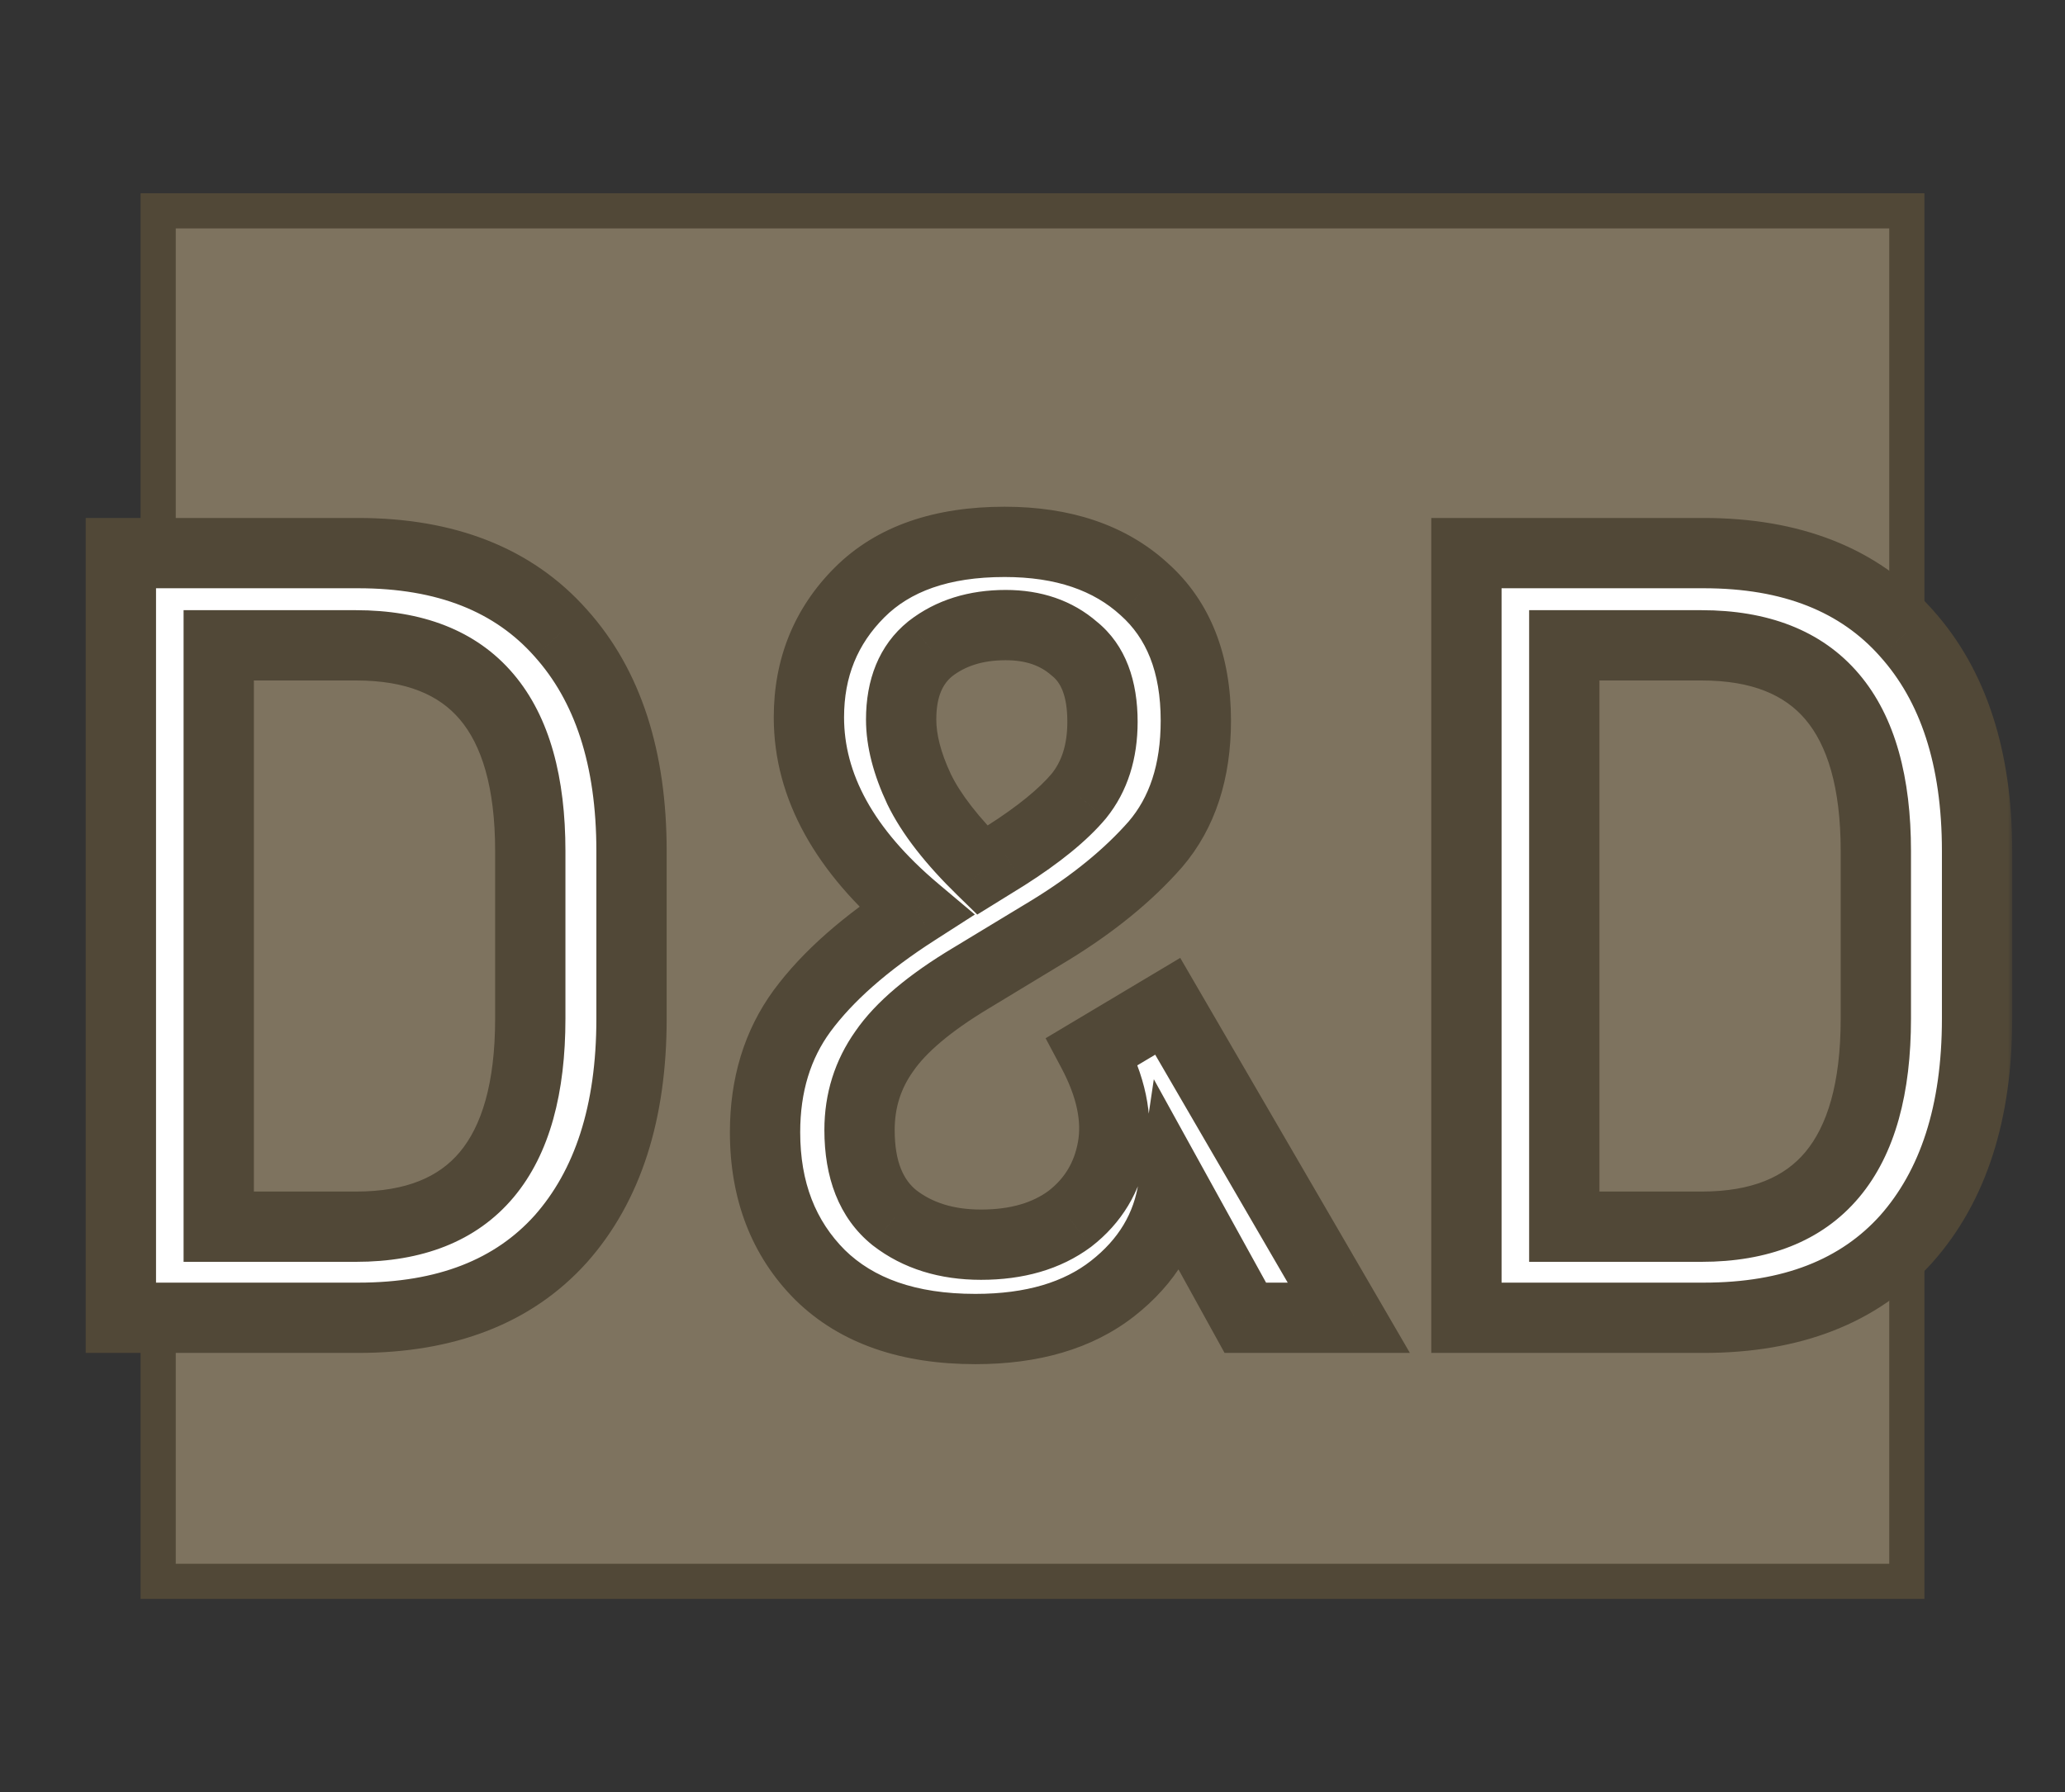 <svg width="235" height="204" viewBox="0 0 235 204" fill="none" xmlns="http://www.w3.org/2000/svg">
<rect x="0" y="0" width="235" height="204" fill="#333333" stroke="none"/>
<rect x="18" y="24" width="199" height="156" fill="#7E735F" stroke="#514837" stroke-width="4"/>
<mask id="path-2-outside-1_9_6" maskUnits="userSpaceOnUse" x="9" y="57" width="220" height="99" fill="black">
<rect fill="white" x="9" y="57" width="220" height="99"/>
<path d="M13.755 150V62.96H40.764C50.748 62.96 58.428 65.989 63.803 72.048C69.18 78.021 71.868 86.299 71.868 96.88V115.952C71.868 126.619 69.18 134.981 63.803 141.04C58.428 147.013 50.748 150 40.764 150H13.755ZM40.508 73.456H24.892V139.632H40.508C53.734 139.632 60.347 131.739 60.347 115.952V96.88C60.347 81.264 53.734 73.456 40.508 73.456ZM111.64 141.68C115.736 141.68 119.106 140.699 121.752 138.736C124.397 136.688 126.018 134 126.616 130.672C127.213 127.344 126.445 123.675 124.312 119.664L132.888 114.544L153.496 150H141.72L133.528 135.152C132.845 139.76 130.541 143.6 126.616 146.672C122.69 149.744 117.485 151.28 111 151.28C103.405 151.28 97.517 149.232 93.335 145.136C89.154 140.955 87.064 135.536 87.064 128.88C87.064 123.504 88.472 118.896 91.287 115.056C94.189 111.131 98.498 107.333 104.216 103.664C96.109 96.837 92.055 89.499 92.055 81.648C92.055 76.016 93.975 71.28 97.816 67.44C101.656 63.6 107.16 61.68 114.328 61.68C120.984 61.68 126.274 63.472 130.2 67.056C134.125 70.555 136.088 75.547 136.088 82.032C136.088 87.835 134.552 92.528 131.48 96.112C128.408 99.611 124.44 102.853 119.576 105.84L110.488 111.344C105.794 114.16 102.509 116.933 100.632 119.664C98.754 122.309 97.816 125.296 97.816 128.624C97.816 133.147 99.138 136.475 101.784 138.608C104.429 140.656 107.714 141.68 111.64 141.68ZM102.552 81.904C102.552 84.293 103.234 86.939 104.6 89.84C105.965 92.656 108.354 95.728 111.768 99.056L114.456 97.392C118.21 95.003 120.984 92.741 122.776 90.608C124.568 88.389 125.464 85.573 125.464 82.16C125.464 78.32 124.397 75.547 122.264 73.84C120.216 72.048 117.613 71.152 114.456 71.152C111.042 71.152 108.184 72.048 105.88 73.84C103.661 75.632 102.552 78.32 102.552 81.904ZM166.881 150V62.96H193.889C203.873 62.96 211.553 65.989 216.929 72.048C222.305 78.021 224.993 86.299 224.993 96.88V115.952C224.993 126.619 222.305 134.981 216.929 141.04C211.553 147.013 203.873 150 193.889 150H166.881ZM193.633 73.456H178.017V139.632H193.633C206.859 139.632 213.473 131.739 213.473 115.952V96.88C213.473 81.264 206.859 73.456 193.633 73.456Z"/>
</mask>
<path d="M13.755 150V62.96H40.764C50.748 62.96 58.428 65.989 63.803 72.048C69.18 78.021 71.868 86.299 71.868 96.88V115.952C71.868 126.619 69.18 134.981 63.803 141.04C58.428 147.013 50.748 150 40.764 150H13.755ZM40.508 73.456H24.892V139.632H40.508C53.734 139.632 60.347 131.739 60.347 115.952V96.88C60.347 81.264 53.734 73.456 40.508 73.456ZM111.64 141.68C115.736 141.68 119.106 140.699 121.752 138.736C124.397 136.688 126.018 134 126.616 130.672C127.213 127.344 126.445 123.675 124.312 119.664L132.888 114.544L153.496 150H141.72L133.528 135.152C132.845 139.76 130.541 143.6 126.616 146.672C122.69 149.744 117.485 151.28 111 151.28C103.405 151.28 97.517 149.232 93.335 145.136C89.154 140.955 87.064 135.536 87.064 128.88C87.064 123.504 88.472 118.896 91.287 115.056C94.189 111.131 98.498 107.333 104.216 103.664C96.109 96.837 92.055 89.499 92.055 81.648C92.055 76.016 93.975 71.28 97.816 67.44C101.656 63.6 107.16 61.68 114.328 61.68C120.984 61.68 126.274 63.472 130.2 67.056C134.125 70.555 136.088 75.547 136.088 82.032C136.088 87.835 134.552 92.528 131.48 96.112C128.408 99.611 124.44 102.853 119.576 105.84L110.488 111.344C105.794 114.16 102.509 116.933 100.632 119.664C98.754 122.309 97.816 125.296 97.816 128.624C97.816 133.147 99.138 136.475 101.784 138.608C104.429 140.656 107.714 141.68 111.64 141.68ZM102.552 81.904C102.552 84.293 103.234 86.939 104.6 89.84C105.965 92.656 108.354 95.728 111.768 99.056L114.456 97.392C118.21 95.003 120.984 92.741 122.776 90.608C124.568 88.389 125.464 85.573 125.464 82.16C125.464 78.32 124.397 75.547 122.264 73.84C120.216 72.048 117.613 71.152 114.456 71.152C111.042 71.152 108.184 72.048 105.88 73.84C103.661 75.632 102.552 78.32 102.552 81.904ZM166.881 150V62.96H193.889C203.873 62.96 211.553 65.989 216.929 72.048C222.305 78.021 224.993 86.299 224.993 96.88V115.952C224.993 126.619 222.305 134.981 216.929 141.04C211.553 147.013 203.873 150 193.889 150H166.881ZM193.633 73.456H178.017V139.632H193.633C206.859 139.632 213.473 131.739 213.473 115.952V96.88C213.473 81.264 206.859 73.456 193.633 73.456Z" fill="white"/>
<path d="M13.755 150H9.755V154H13.755V150ZM13.755 62.96V58.96H9.755V62.96H13.755ZM63.803 72.048L60.812 74.703L60.821 74.713L60.83 74.724L63.803 72.048ZM63.803 141.04L66.777 143.716L66.786 143.705L66.796 143.695L63.803 141.04ZM24.892 73.456V69.456H20.892V73.456H24.892ZM24.892 139.632H20.892V143.632H24.892V139.632ZM17.756 150V62.96H9.755V150H17.756ZM13.755 66.96H40.764V58.96H13.755V66.96ZM40.764 66.96C49.892 66.96 56.367 69.694 60.812 74.703L66.796 69.393C60.488 62.285 51.603 58.96 40.764 58.96V66.96ZM60.83 74.724C65.359 79.755 67.868 86.967 67.868 96.88H75.868C75.868 85.63 73 76.287 66.777 69.372L60.83 74.724ZM67.868 96.88V115.952H75.868V96.88H67.868ZM67.868 115.952C67.868 125.956 65.355 133.265 60.812 138.385L66.796 143.695C73.004 136.698 75.868 127.281 75.868 115.952H67.868ZM60.83 138.364C56.391 143.297 49.909 146 40.764 146V154C51.586 154 60.465 150.729 66.777 143.716L60.83 138.364ZM40.764 146H13.755V154H40.764V146ZM40.508 69.456H24.892V77.456H40.508V69.456ZM20.892 73.456V139.632H28.892V73.456H20.892ZM24.892 143.632H40.508V135.632H24.892V143.632ZM40.508 143.632C47.941 143.632 54.181 141.38 58.454 136.281C62.612 131.317 64.347 124.306 64.347 115.952H56.347C56.347 123.384 54.776 128.213 52.321 131.143C49.98 133.937 46.3 135.632 40.508 135.632V143.632ZM64.347 115.952V96.88H56.347V115.952H64.347ZM64.347 96.88C64.347 88.603 62.609 81.649 58.44 76.727C54.163 71.677 47.928 69.456 40.508 69.456V77.456C46.314 77.456 49.999 79.139 52.335 81.897C54.78 84.783 56.347 89.541 56.347 96.88H64.347ZM121.752 138.736L124.135 141.948L124.168 141.924L124.2 141.899L121.752 138.736ZM124.312 119.664L122.261 116.23L118.992 118.181L120.78 121.542L124.312 119.664ZM132.888 114.544L136.346 112.534L134.312 109.035L130.837 111.11L132.888 114.544ZM153.496 150V154H160.447L156.954 147.99L153.496 150ZM141.72 150L138.217 151.932L139.358 154H141.72V150ZM133.528 135.152L137.03 133.22L131.307 122.847L129.571 134.566L133.528 135.152ZM126.616 146.672L129.081 149.822L126.616 146.672ZM93.335 145.136L90.507 147.964L90.522 147.979L90.536 147.993L93.335 145.136ZM91.287 115.056L88.071 112.678L88.066 112.684L88.062 112.691L91.287 115.056ZM104.216 103.664L106.376 107.03L110.943 104.1L106.792 100.604L104.216 103.664ZM130.2 67.056L127.502 70.01L127.52 70.026L127.538 70.042L130.2 67.056ZM131.48 96.112L134.485 98.751L134.501 98.733L134.517 98.715L131.48 96.112ZM119.576 105.84L121.648 109.261L121.658 109.255L121.669 109.249L119.576 105.84ZM110.488 111.344L112.545 114.774L112.553 114.77L112.56 114.765L110.488 111.344ZM100.632 119.664L103.894 121.979L103.911 121.955L103.928 121.93L100.632 119.664ZM101.784 138.608L99.272 141.722L99.303 141.747L99.335 141.771L101.784 138.608ZM104.6 89.84L100.98 91.543L100.99 91.564L101 91.585L104.6 89.84ZM111.768 99.056L108.975 101.92L111.214 104.103L113.873 102.457L111.768 99.056ZM114.456 97.392L116.561 100.793L116.582 100.78L116.603 100.767L114.456 97.392ZM122.776 90.608L125.838 93.181L125.863 93.151L125.887 93.121L122.776 90.608ZM122.264 73.84L119.629 76.85L119.696 76.908L119.765 76.963L122.264 73.84ZM105.88 73.84L103.424 70.683L103.395 70.705L103.366 70.728L105.88 73.84ZM111.64 145.68C116.382 145.68 120.647 144.536 124.135 141.948L119.368 135.524C117.565 136.861 115.089 137.68 111.64 137.68V145.68ZM124.2 141.899C127.638 139.238 129.782 135.67 130.553 131.379L122.678 129.965C122.254 132.33 121.156 134.138 119.303 135.573L124.2 141.899ZM130.553 131.379C131.355 126.907 130.253 122.317 127.843 117.786L120.78 121.542C122.636 125.032 123.07 127.781 122.678 129.965L130.553 131.379ZM126.362 123.098L134.938 117.978L130.837 111.11L122.261 116.23L126.362 123.098ZM129.429 116.554L150.037 152.01L156.954 147.99L136.346 112.534L129.429 116.554ZM153.496 146H141.72V154H153.496V146ZM145.222 148.068L137.03 133.22L130.025 137.084L138.217 151.932L145.222 148.068ZM129.571 134.566C129.049 138.084 127.33 141.033 124.15 143.522L129.081 149.822C133.751 146.167 136.64 141.436 137.484 135.738L129.571 134.566ZM124.15 143.522C121.116 145.897 116.862 147.28 111 147.28V155.28C118.108 155.28 124.265 153.591 129.081 149.822L124.15 143.522ZM111 147.28C104.128 147.28 99.365 145.443 96.135 142.279L90.536 147.993C95.668 153.021 102.682 155.28 111 155.28V147.28ZM96.164 142.308C92.83 138.973 91.064 134.621 91.064 128.88H83.064C83.064 136.451 85.479 142.936 90.507 147.964L96.164 142.308ZM91.064 128.88C91.064 124.24 92.264 120.488 94.513 117.421L88.062 112.691C84.679 117.304 83.064 122.768 83.064 128.88H91.064ZM94.504 117.434C97.027 114.02 100.919 110.532 106.376 107.03L102.055 100.298C96.077 104.134 91.35 108.242 88.071 112.678L94.504 117.434ZM106.792 100.604C99.254 94.256 96.055 87.942 96.055 81.648H88.055C88.055 91.055 92.964 99.418 101.639 106.724L106.792 100.604ZM96.055 81.648C96.055 77.033 97.585 73.328 100.644 70.268L94.987 64.612C90.366 69.232 88.055 74.999 88.055 81.648H96.055ZM100.644 70.268C103.517 67.395 107.868 65.68 114.328 65.68V57.68C106.451 57.68 99.794 59.805 94.987 64.612L100.644 70.268ZM114.328 65.68C120.248 65.68 124.487 67.257 127.502 70.01L132.897 64.102C128.061 59.687 121.719 57.68 114.328 57.68V65.68ZM127.538 70.042C130.418 72.609 132.088 76.4 132.088 82.032H140.088C140.088 74.694 137.831 68.5 132.861 64.07L127.538 70.042ZM132.088 82.032C132.088 87.107 130.76 90.805 128.442 93.509L134.517 98.715C138.343 94.251 140.088 88.562 140.088 82.032H132.088ZM128.474 93.473C125.718 96.612 122.079 99.609 117.482 102.431L121.669 109.249C126.8 106.098 131.097 102.609 134.485 98.751L128.474 93.473ZM117.503 102.419L108.415 107.923L112.56 114.765L121.648 109.261L117.503 102.419ZM108.43 107.914C103.525 110.857 99.682 113.985 97.335 117.398L103.928 121.93C105.336 119.882 108.063 117.463 112.545 114.774L108.43 107.914ZM97.37 117.349C94.999 120.689 93.816 124.489 93.816 128.624H101.816C101.816 126.103 102.509 123.929 103.894 121.979L97.37 117.349ZM93.816 128.624C93.816 133.928 95.396 138.595 99.272 141.722L104.295 135.494C102.88 134.354 101.816 132.366 101.816 128.624H93.816ZM99.335 141.771C102.798 144.452 106.987 145.68 111.64 145.68V137.68C108.441 137.68 106.06 136.86 104.232 135.445L99.335 141.771ZM98.552 81.904C98.552 85.047 99.446 88.282 100.98 91.543L108.219 88.137C107.023 85.595 106.552 83.539 106.552 81.904H98.552ZM101 91.585C102.645 94.976 105.385 98.42 108.975 101.92L114.56 96.192C111.323 93.036 109.285 90.336 108.199 88.095L101 91.585ZM113.873 102.457L116.561 100.793L112.35 93.991L109.662 95.655L113.873 102.457ZM116.603 100.767C120.522 98.272 123.675 95.756 125.838 93.181L119.713 88.035C118.292 89.727 115.898 91.733 112.308 94.017L116.603 100.767ZM125.887 93.121C128.361 90.058 129.464 86.301 129.464 82.16H121.464C121.464 84.846 120.774 86.721 119.664 88.095L125.887 93.121ZM129.464 82.16C129.464 77.623 128.186 73.456 124.762 70.716L119.765 76.963C120.607 77.638 121.464 79.017 121.464 82.16H129.464ZM124.898 70.83C122.005 68.299 118.417 67.152 114.456 67.152V75.152C116.809 75.152 118.426 75.797 119.629 76.85L124.898 70.83ZM114.456 67.152C110.31 67.152 106.544 68.255 103.424 70.683L108.335 76.997C109.823 75.841 111.775 75.152 114.456 75.152V67.152ZM103.366 70.728C99.972 73.47 98.552 77.45 98.552 81.904H106.552C106.552 79.19 107.35 77.794 108.393 76.952L103.366 70.728ZM166.881 150H162.881V154H166.881V150ZM166.881 62.96V58.96H162.881V62.96H166.881ZM216.929 72.048L213.937 74.703L213.946 74.713L213.955 74.724L216.929 72.048ZM216.929 141.04L219.902 143.716L219.911 143.705L219.92 143.695L216.929 141.04ZM178.017 73.456V69.456H174.017V73.456H178.017ZM178.017 139.632H174.017V143.632H178.017V139.632ZM170.881 150V62.96H162.881V150H170.881ZM166.881 66.96H193.889V58.96H166.881V66.96ZM193.889 66.96C203.017 66.96 209.492 69.694 213.937 74.703L219.92 69.393C213.613 62.285 204.728 58.96 193.889 58.96V66.96ZM213.955 74.724C218.484 79.755 220.993 86.967 220.993 96.88H228.993C228.993 85.63 226.125 76.287 219.902 69.372L213.955 74.724ZM220.993 96.88V115.952H228.993V96.88H220.993ZM220.993 115.952C220.993 125.956 218.48 133.265 213.937 138.385L219.92 143.695C226.129 136.698 228.993 127.281 228.993 115.952H220.993ZM213.955 138.364C209.516 143.297 203.034 146 193.889 146V154C204.711 154 213.589 150.729 219.902 143.716L213.955 138.364ZM193.889 146H166.881V154H193.889V146ZM193.633 69.456H178.017V77.456H193.633V69.456ZM174.017 73.456V139.632H182.017V73.456H174.017ZM178.017 143.632H193.633V135.632H178.017V143.632ZM193.633 143.632C201.067 143.632 207.306 141.38 211.579 136.281C215.737 131.317 217.473 124.306 217.473 115.952H209.473C209.473 123.384 207.901 128.213 205.446 131.143C203.105 133.937 199.425 135.632 193.633 135.632V143.632ZM217.473 115.952V96.88H209.473V115.952H217.473ZM217.473 96.88C217.473 88.603 215.734 81.649 211.565 76.727C207.288 71.677 201.052 69.456 193.633 69.456V77.456C199.439 77.456 203.124 79.139 205.46 81.897C207.905 84.783 209.473 89.541 209.473 96.88H217.473Z" fill="#514837" mask="url(#path-2-outside-1_9_6)"/>
</svg>
